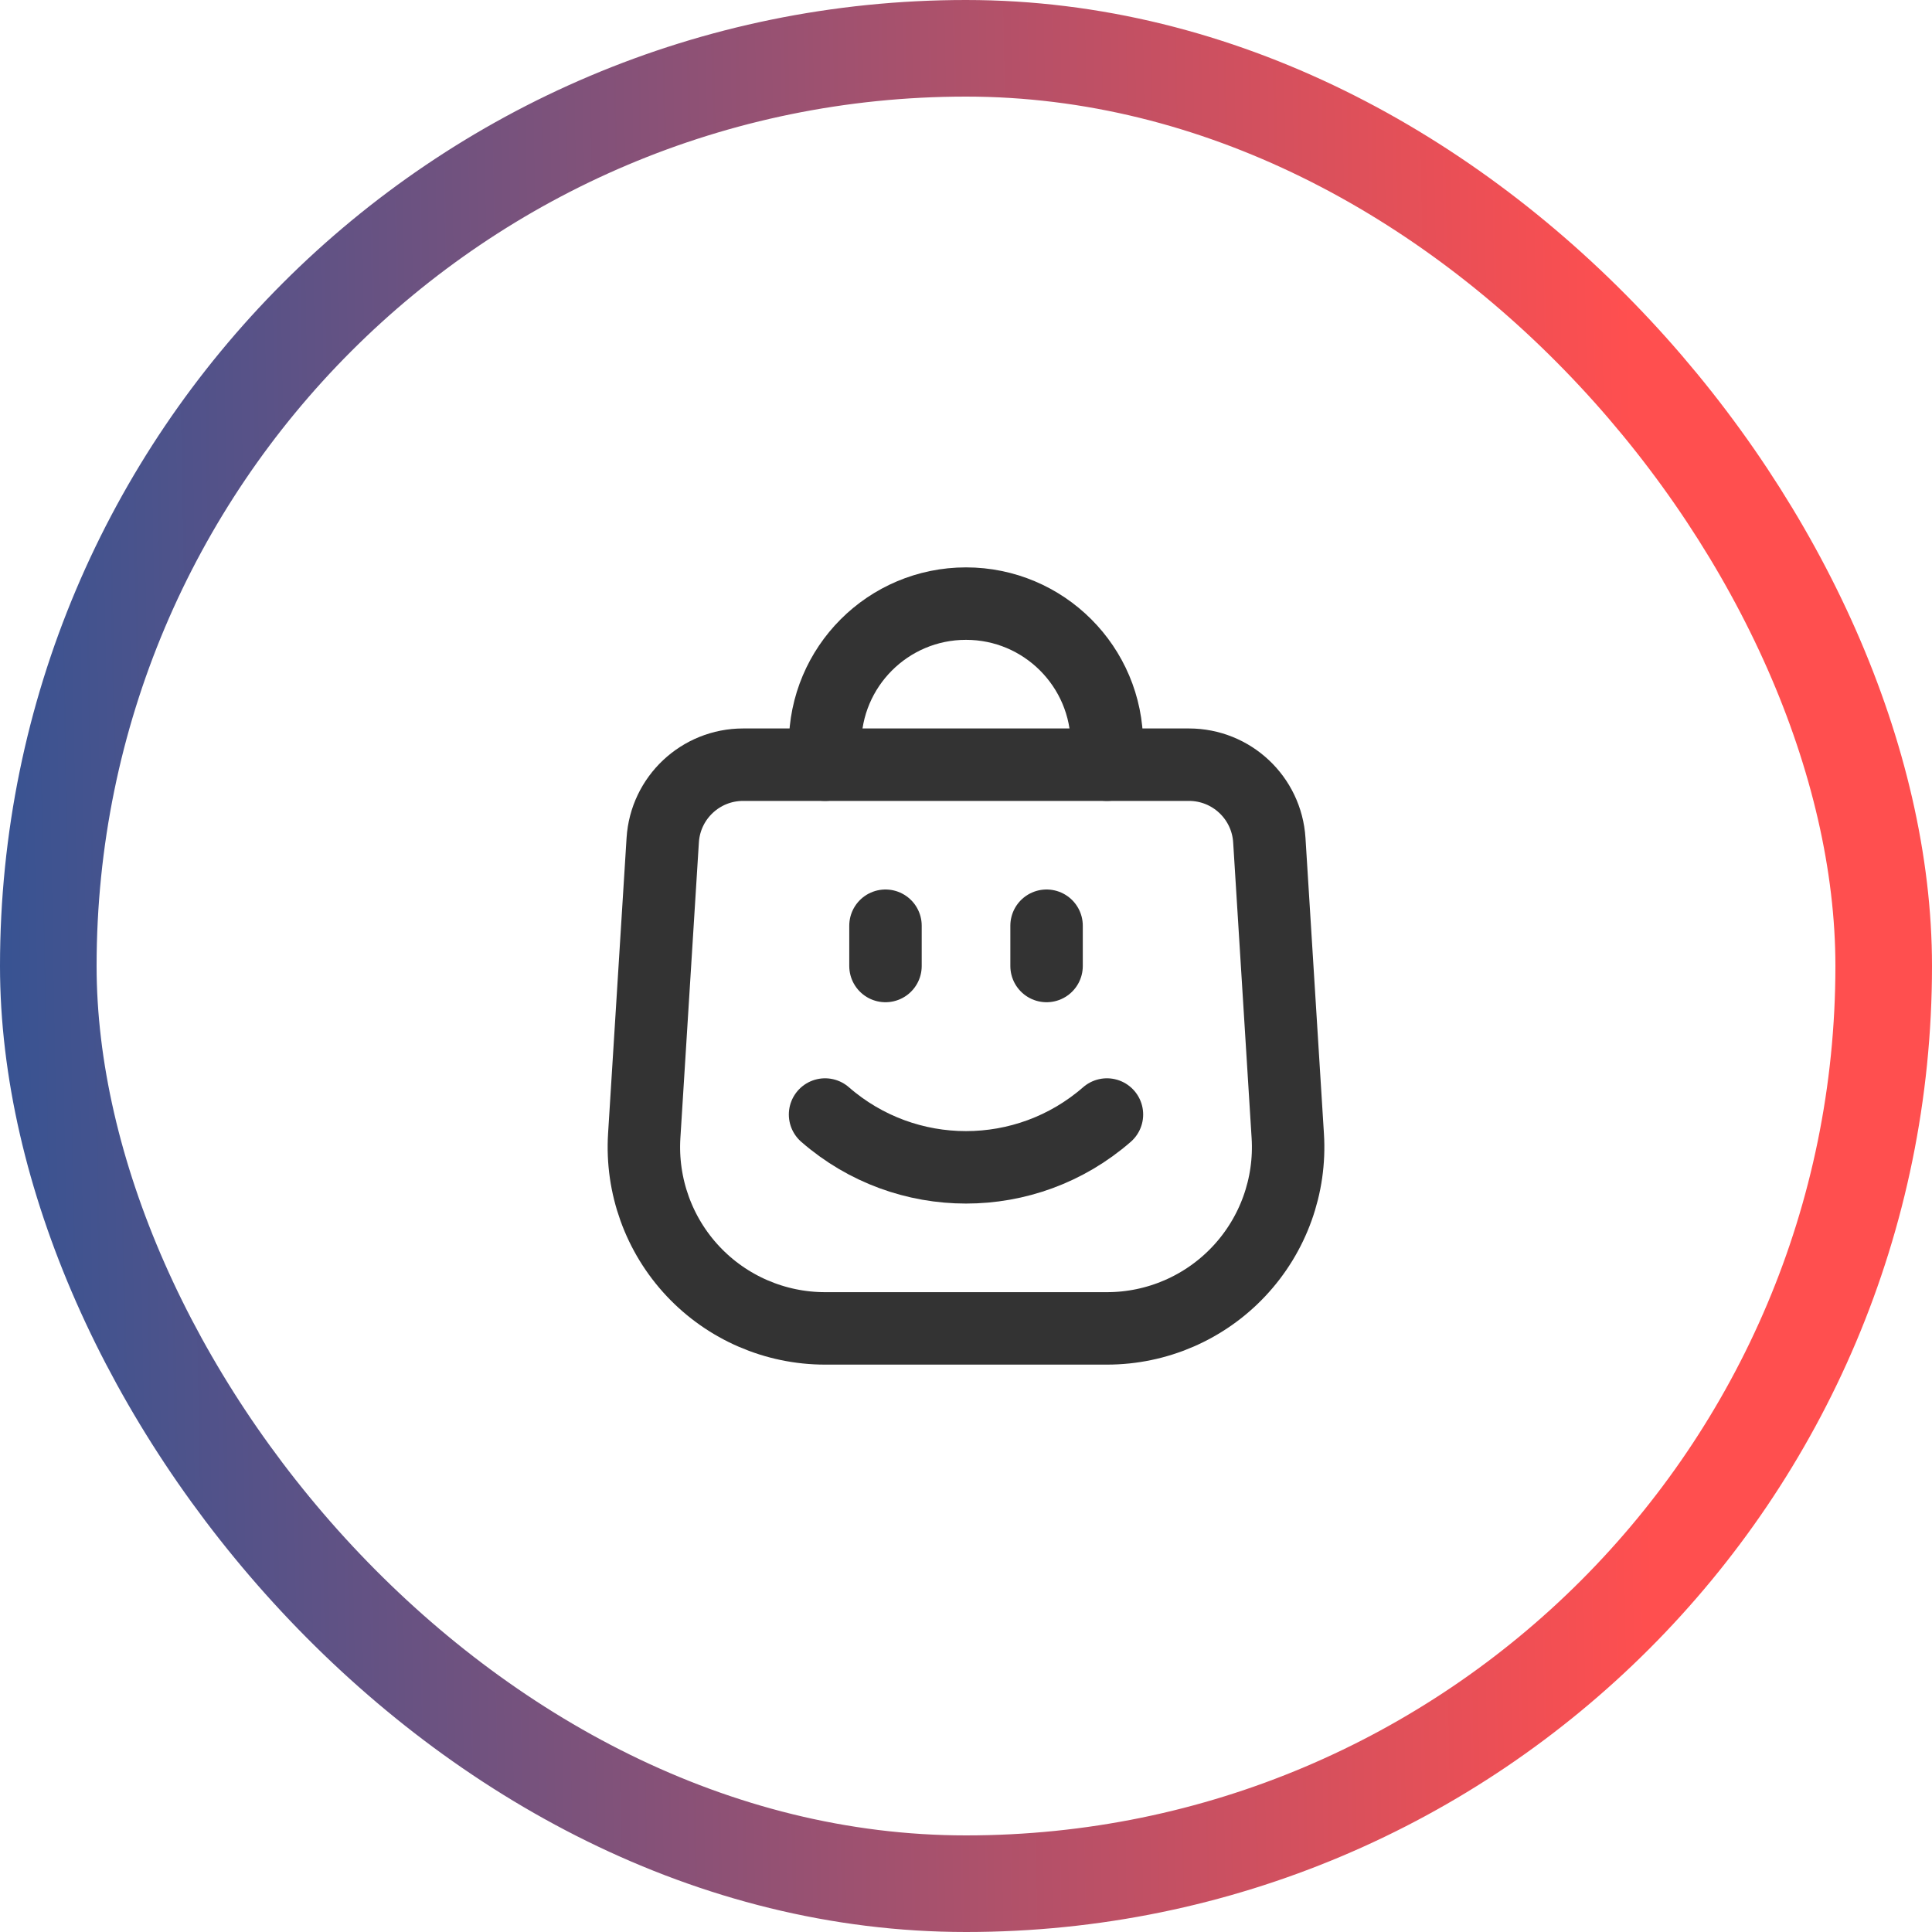 <svg width="40" height="40" viewBox="0 0 40 40" fill="none" xmlns="http://www.w3.org/2000/svg">
<path d="M17.082 15.832V15.415C17.082 13.803 18.388 12.497 20 12.497V12.497C21.611 12.497 22.918 13.803 22.918 15.415V15.832" stroke="#333333" stroke-width="1.5" stroke-linecap="round" stroke-linejoin="round"/>
<path d="M18.333 19.166V20" stroke="#333333" stroke-width="1.5" stroke-linecap="round" stroke-linejoin="round"/>
<path d="M21.668 19.166V20" stroke="#333333" stroke-width="1.5" stroke-linecap="round" stroke-linejoin="round"/>
<path d="M22.918 23.075C21.246 24.533 18.754 24.533 17.082 23.075" stroke="#333333" stroke-width="1.5" stroke-linecap="round" stroke-linejoin="round"/>
<path fill-rule="evenodd" clip-rule="evenodd" d="M15.385 15.832C14.505 15.832 13.776 16.516 13.721 17.395L13.338 23.517C13.274 24.551 13.639 25.565 14.348 26.32C15.057 27.075 16.047 27.503 17.083 27.503H22.918C23.954 27.503 24.943 27.075 25.652 26.32C26.361 25.565 26.727 24.551 26.662 23.517L26.28 17.395C26.225 16.516 25.496 15.832 24.616 15.832H15.385Z" stroke="#333333" stroke-width="1.5" stroke-linecap="round" stroke-linejoin="round"/>
<rect x="1" y="1" width="38" height="38" rx="19" stroke="url(#paint0_linear_1291_4483)" stroke-width="2"/>
<defs>
<linearGradient id="paint0_linear_1291_4483" x1="-1.49947e-07" y1="40" x2="40.949" y2="39.273" gradientUnits="userSpaceOnUse">
<stop stop-color="#365393"/>
<stop offset="0.839" stop-color="#FF4F4F"/>
</linearGradient>
</defs>
</svg>
